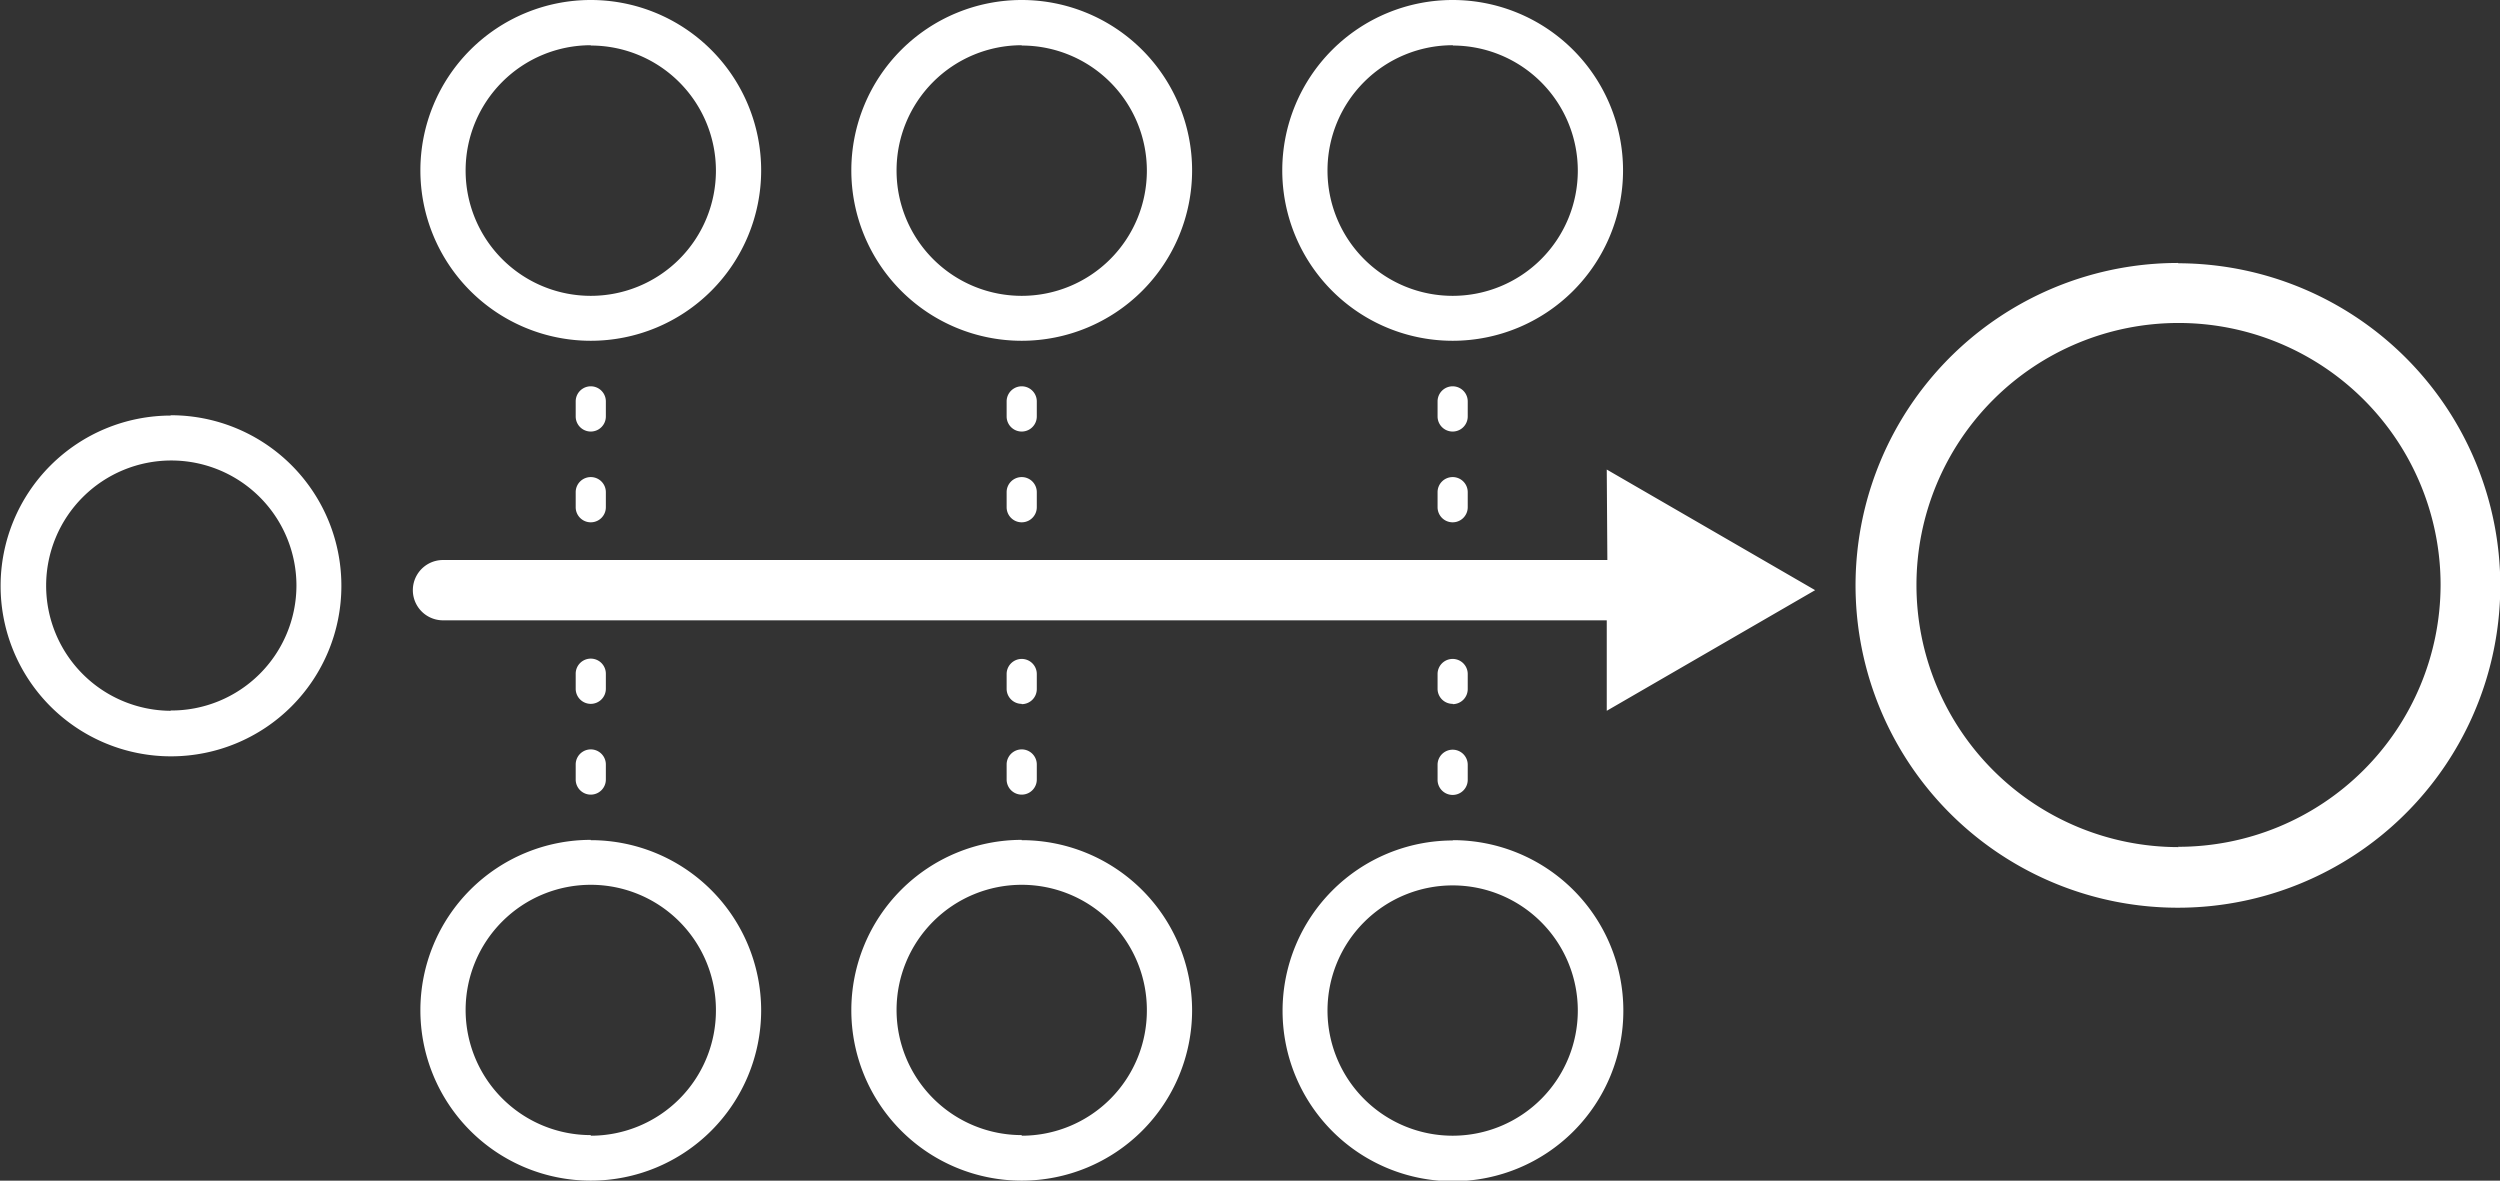 <svg id="Layer_1" data-name="Layer 1" xmlns="http://www.w3.org/2000/svg" viewBox="0 0 82.9 39.15"><rect x="0" y="0" width="82.9" height="39.15" fill="#333333" stroke="none"/><defs><style>.cls-1{fill:#fff;}</style></defs><title>Icon_RH_Diagram_ProcessImprovement-A_RGB_White</title><path class="cls-1" d="M19.59 11.3a5.65 5.65 0 1 0-5.65-5.65 5.65 5.65 0 0 0 5.65 5.65zm0-9.79a4.15 4.15 0 1 1-4.15 4.15 4.15 4.15 0 0 1 4.15-4.16zm.5 11.8a.5.5 0 0 0-1 0v.5a.5.5 0 0 0 1 0zm13.79 2.51a.5.5 0 0 0-.5.5v.5a.5.5 0 0 0 1 0v-.5a.5.5 0 0 0-.5-.5zm0-4.52a5.65 5.65 0 1 0-5.65-5.65 5.65 5.65 0 0 0 5.65 5.65zm0-9.79a4.15 4.15 0 1 1-4.15 4.15 4.15 4.15 0 0 1 4.15-4.16zm14.79 11.8a.5.5 0 0 0-1 0v.5a.5.5 0 0 0 1 0zm-14.29 0a.5.5 0 0 0-1 0v.5a.5.5 0 0 0 1 0zm13.79 2.51a.5.5 0 0 0-.5.5v.5a.5.5 0 0 0 1 0v-.5a.5.5 0 0 0-.49-.5zm0-4.52a5.65 5.65 0 1 0-5.65-5.65 5.65 5.65 0 0 0 5.66 5.65zm0-9.79a4.15 4.15 0 1 1-4.15 4.15 4.15 4.15 0 0 1 4.16-4.16zM19.59 15.82a.5.5 0 0 0-.5.5v.5a.5.5 0 0 0 1 0v-.5a.5.5 0 0 0-.5-.5zm14.29 7.53a.5.5 0 0 0 .5-.5v-.5a.5.5 0 0 0-1 0v.5a.5.5 0 0 0 .5.49zm14.29 0a.5.5 0 0 0 .5-.5v-.5a.5.5 0 0 0-1 0v.5a.5.5 0 0 0 .51.49zm0 4.52a5.65 5.65 0 1 0 5.66 5.64 5.65 5.65 0 0 0-5.65-5.65zm0 9.79a4.15 4.15 0 1 1 4.15-4.15 4.15 4.15 0 0 1-4.14 4.15zm-.5-11.8a.5.5 0 0 0 1 0v-.5a.5.5 0 0 0-1 0zm-42-12.08a5.65 5.65 0 1 0 5.65 5.65 5.65 5.65 0 0 0-5.67-5.66zm0 9.79a4.15 4.15 0 1 1 4.16-4.15 4.15 4.15 0 0 1-4.18 4.14zm47.63-5H14.69a1 1 0 1 0 0 2h38.59v3l6.91-4-6.91-4zm18.94-9.85a10.69 10.69 0 1 0 10.67 10.7A10.7 10.7 0 0 0 72.22 8.73zm0 19.37a8.69 8.69 0 1 1 8.69-8.69 8.7 8.7 0 0 1-8.71 8.68zm-53.15-2.24a.5.5 0 0 0 1 0v-.5a.5.5 0 0 0-1 0zm14.29 0a.5.5 0 0 0 1 0v-.5a.5.5 0 0 0-1 0zm-13.79 2a5.65 5.65 0 1 0 5.65 5.65 5.65 5.65 0 0 0-5.65-5.64zm0 9.79a4.15 4.15 0 1 1 4.15-4.15 4.15 4.15 0 0 1-4.15 4.17zm14.29-9.79a5.65 5.65 0 1 0 5.65 5.65 5.65 5.65 0 0 0-5.65-5.64zm0 9.79a4.15 4.15 0 1 1 4.15-4.15 4.15 4.15 0 0 1-4.15 4.17zm-14.29-14.3a.5.5 0 0 0 .5-.5v-.5a.5.5 0 0 0-1 0v.5a.5.5 0 0 0 .5.5z"/></svg>